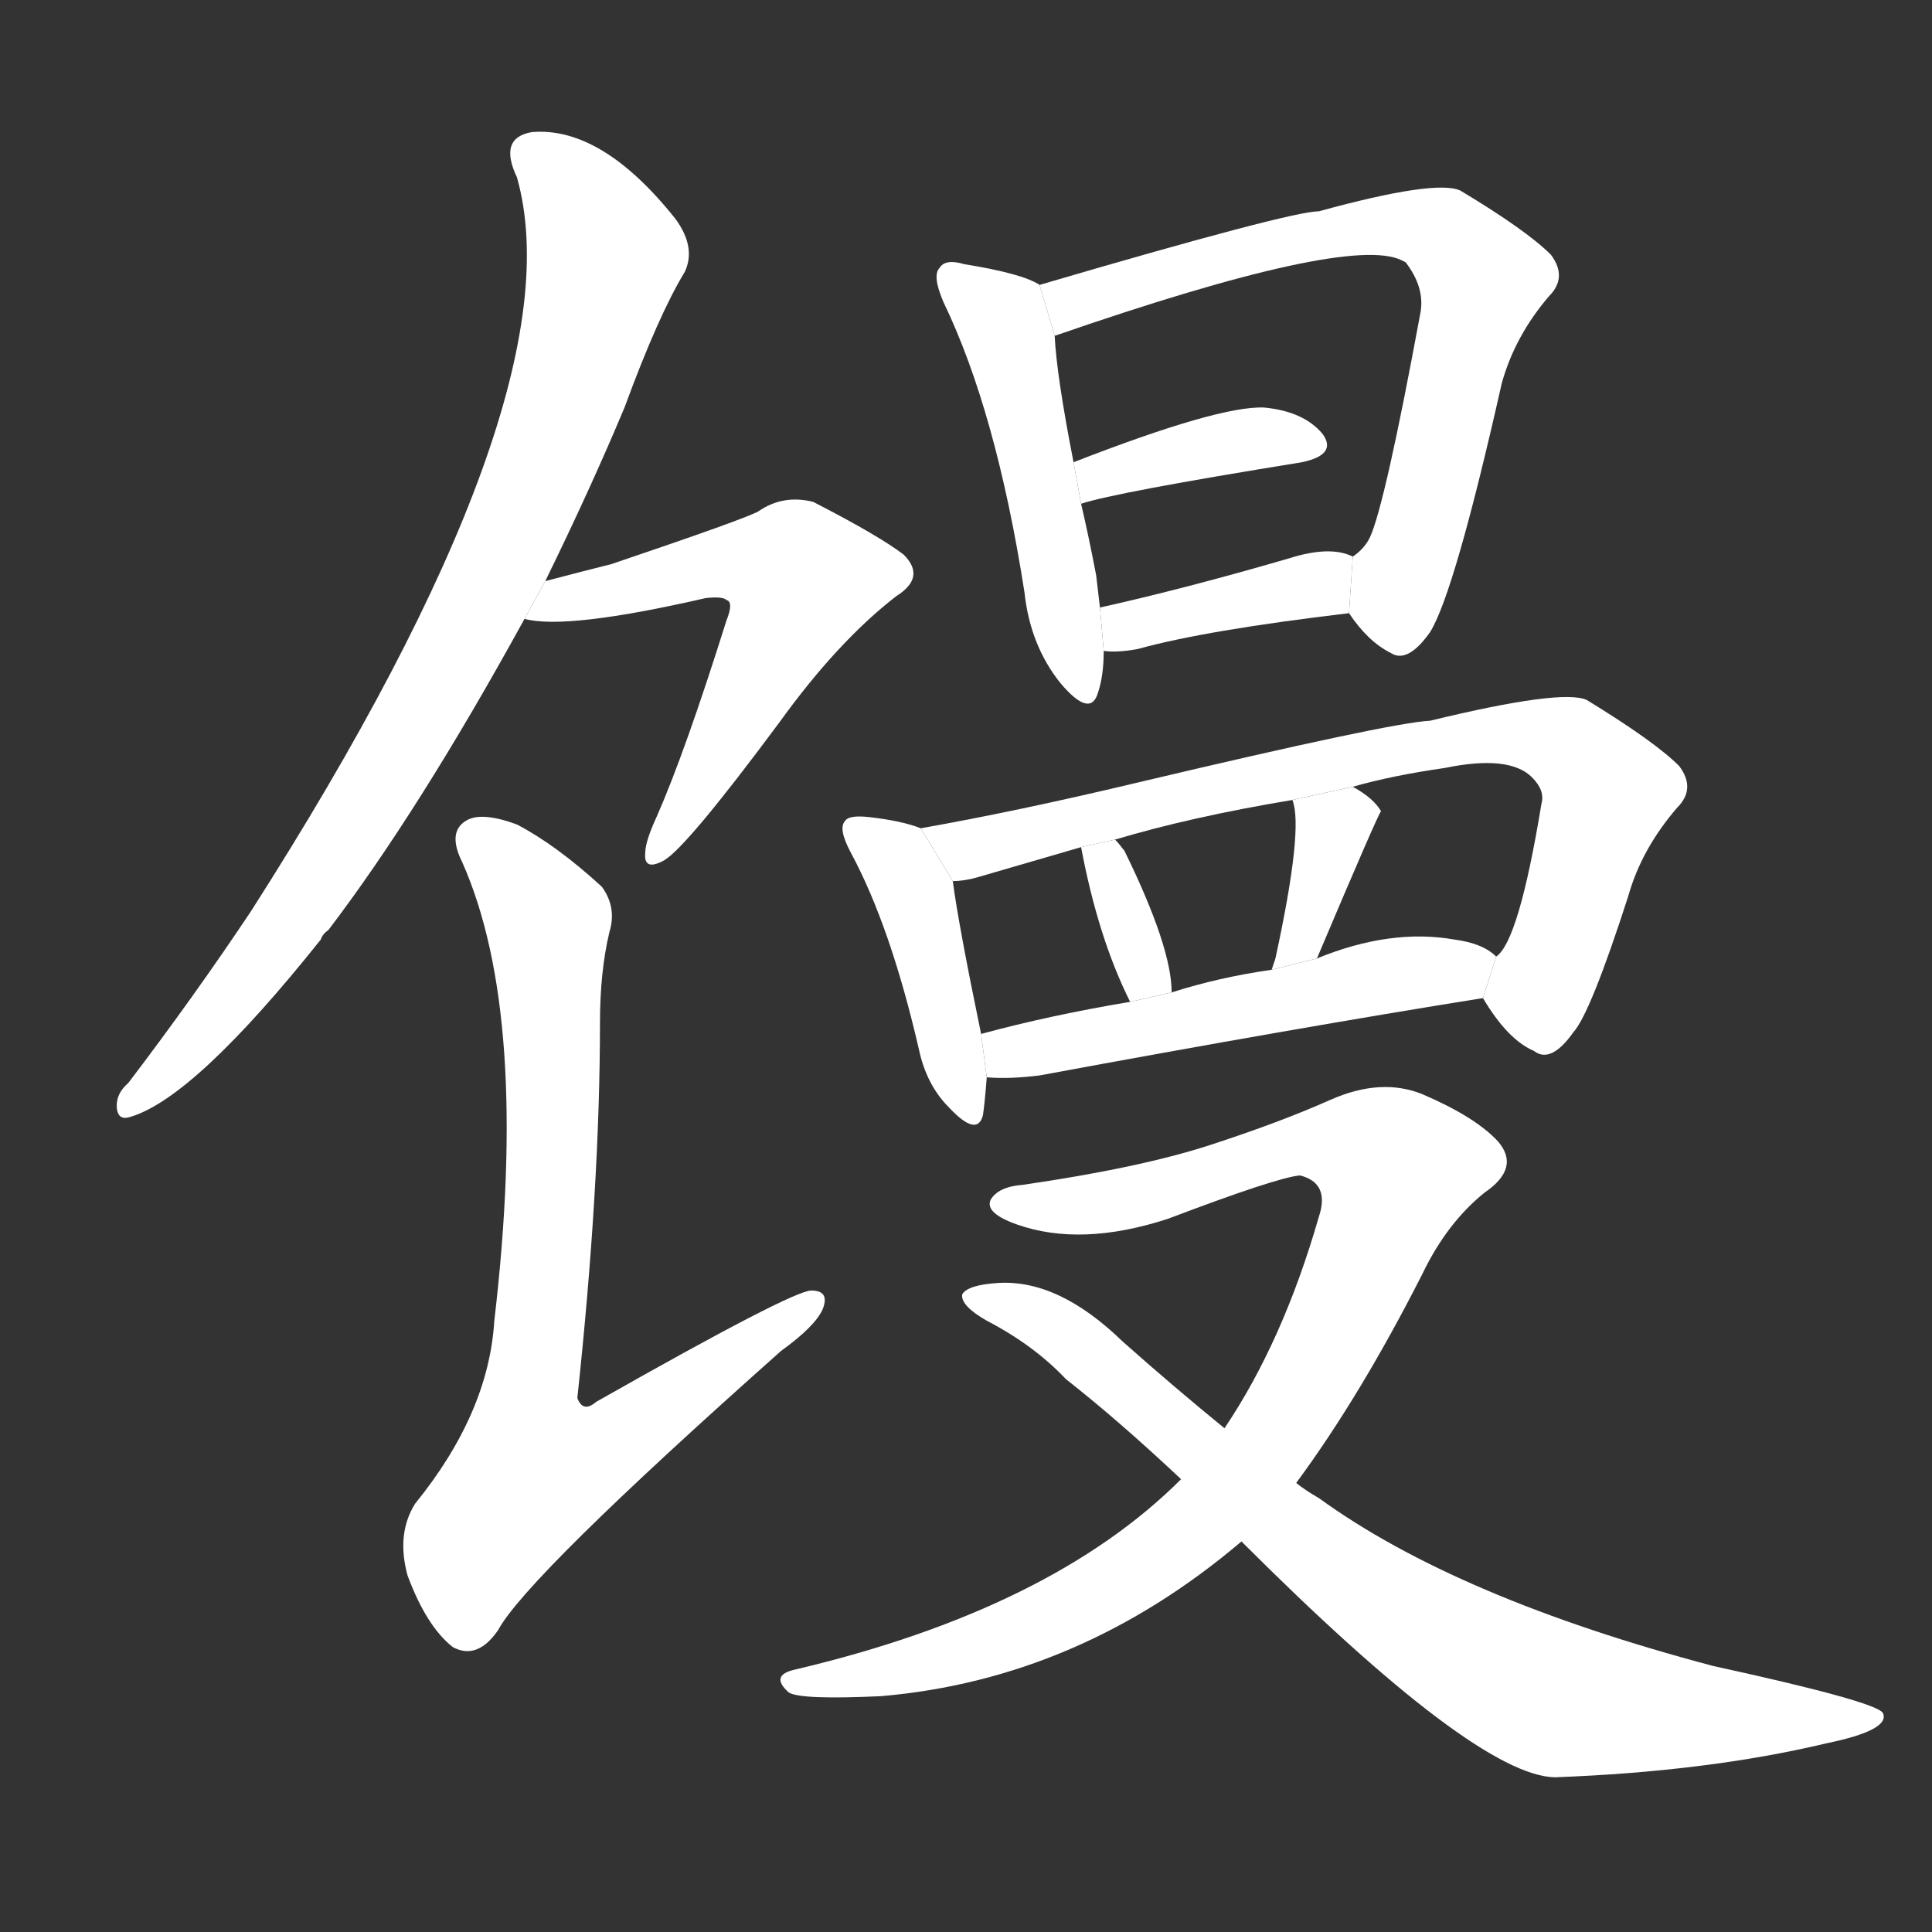 <!-- u9992_man2_simp_steamed_bread_steamed_dumplings -->
<!-- 9992 -->
<!-- 9992 -->
<!-- 9992 -->
<svg viewBox="0 0 1024 1024">
  <rect x="0" y="0" width="1024" height="1024" fill="#333333" stroke="none"/>
  <g transform="scale(1, -1) translate(0, -900)">
    <path fill="#FFFFFF" d="M 289 592 Q 313 641 331 684 Q 349 733 363 756 Q 369 769 358 784 Q 319 833 282 830 Q 264 827 274 806 Q 307 689 133 417 Q 103 372 68 326 Q 61 320 62 312 Q 63 306 69 308 Q 103 318 170 402 Q 171 405 174 407 Q 222 470 278 572 L 289 592 Z"></path>
    <path fill="#FFFFFF" d="M 278 572 Q 300 566 374 583 Q 383 584 385 582 Q 389 581 385 571 Q 363 501 348 467 Q 342 454 342 448 Q 341 438 352 444 Q 364 451 413 517 Q 444 560 475 584 Q 491 594 479 606 Q 466 616 431 634 Q 415 638 402 629 Q 395 625 324 601 Q 308 597 289 592 L 278 572 Z"></path>
    <path fill="#FFFFFF" d="M 323 406 Q 327 419 319 430 Q 295 452 274 463 Q 255 470 247 465 Q 237 459 245 443 Q 281 362 262 200 Q 259 151 220 103 Q 210 87 216 65 Q 226 38 240 27 Q 253 20 264 36 Q 279 64 414 184 Q 432 197 436 206 Q 440 216 430 216 Q 420 216 316 157 Q 309 151 306 159 Q 318 271 318 358 Q 318 385 323 406 Z"></path>
    <path fill="#FFFFFF" d="M 551 749 Q 542 755 511 760 Q 501 763 498 758 Q 494 754 500 740 Q 528 682 543 586 Q 546 558 562 538 Q 578 519 582 533 Q 585 542 585 555 L 583 578 Q 582 587 581 595 Q 577 616 573 633 L 569 655 Q 560 701 559 722 L 551 749 Z"></path>
    <path fill="#FFFFFF" d="M 715 575 Q 725 560 737 554 Q 746 548 758 565 Q 771 586 796 697 Q 803 722 821 743 Q 831 753 822 765 Q 809 778 774 799 Q 761 805 699 788 Q 684 788 551 749 L 559 722 Q 715 776 743 762 L 745 761 Q 755 748 753 735 Q 734 632 726 615 Q 723 609 717 605 L 715 575 Z"></path>
    <path fill="#FFFFFF" d="M 573 633 Q 591 639 690 655 Q 709 659 701 670 Q 691 682 670 684 Q 646 685 569 655 L 573 633 Z"></path>
    <path fill="#FFFFFF" d="M 585 555 Q 592 554 603 556 Q 639 566 715 575 L 717 605 Q 705 611 683 604 Q 628 588 583 578 L 585 555 Z"></path>
    <path fill="#FFFFFF" d="M 488 461 Q 478 465 460 467 Q 450 468 448 465 Q 444 461 451 448 Q 472 409 487 344 Q 491 325 503 313 Q 518 297 521 309 Q 522 316 523 329 L 520 352 Q 508 410 505 433 L 488 461 Z"></path>
    <path fill="#FFFFFF" d="M 786 371 Q 799 349 813 343 Q 822 336 834 353 Q 843 363 863 425 Q 870 450 889 472 Q 899 482 890 494 Q 877 507 841 529 Q 828 535 758 518 Q 737 517 602 485 Q 539 470 488 461 L 505 433 Q 511 433 518 435 Q 542 442 573 451 L 591 455 Q 631 467 685 476 L 717 483 Q 738 489 766 493 Q 800 500 812 488 Q 819 481 817 474 Q 805 401 793 393 L 786 371 Z"></path>
    <path fill="#FFFFFF" d="M 621 374 Q 621 398 596 449 Q 593 453 591 455 L 573 451 Q 582 403 599 369 L 621 374 Z"></path>
    <path fill="#FFFFFF" d="M 698 392 Q 731 470 732 470 Q 728 477 717 483 L 685 476 Q 691 461 676 392 Q 675 389 674 386 L 698 392 Z"></path>
    <path fill="#FFFFFF" d="M 523 329 Q 535 328 551 330 Q 686 355 786 371 L 793 393 Q 786 400 771 402 Q 737 408 698 392 L 674 386 Q 646 382 621 374 L 599 369 Q 557 362 520 352 L 523 329 Z"></path>
    <path fill="#FFFFFF" d="M 687 114 Q 721 160 754 225 Q 767 252 787 268 Q 806 281 794 295 Q 782 308 754 320 Q 732 329 705 317 Q 678 305 641 293 Q 604 281 542 272 Q 529 271 525 264 Q 522 257 539 251 Q 573 239 619 254 Q 677 276 689 277 Q 705 273 699 255 Q 680 189 649 143 L 626 116 Q 557 47 421 15 Q 408 12 418 3 Q 424 -1 467 1 Q 572 10 658 83 L 687 114 Z"></path>
    <path fill="#FFFFFF" d="M 658 83 Q 782 -41 824 -42 Q 905 -39 968 -24 Q 1002 -17 998 -8 Q 995 -2 908 17 Q 772 53 699 106 Q 692 110 687 114 L 649 143 Q 622 165 595 189 Q 561 222 529 220 Q 513 219 510 214 Q 509 208 523 200 Q 548 187 565 169 Q 593 147 626 116 L 658 83 Z"></path>
  </g>
</svg>
